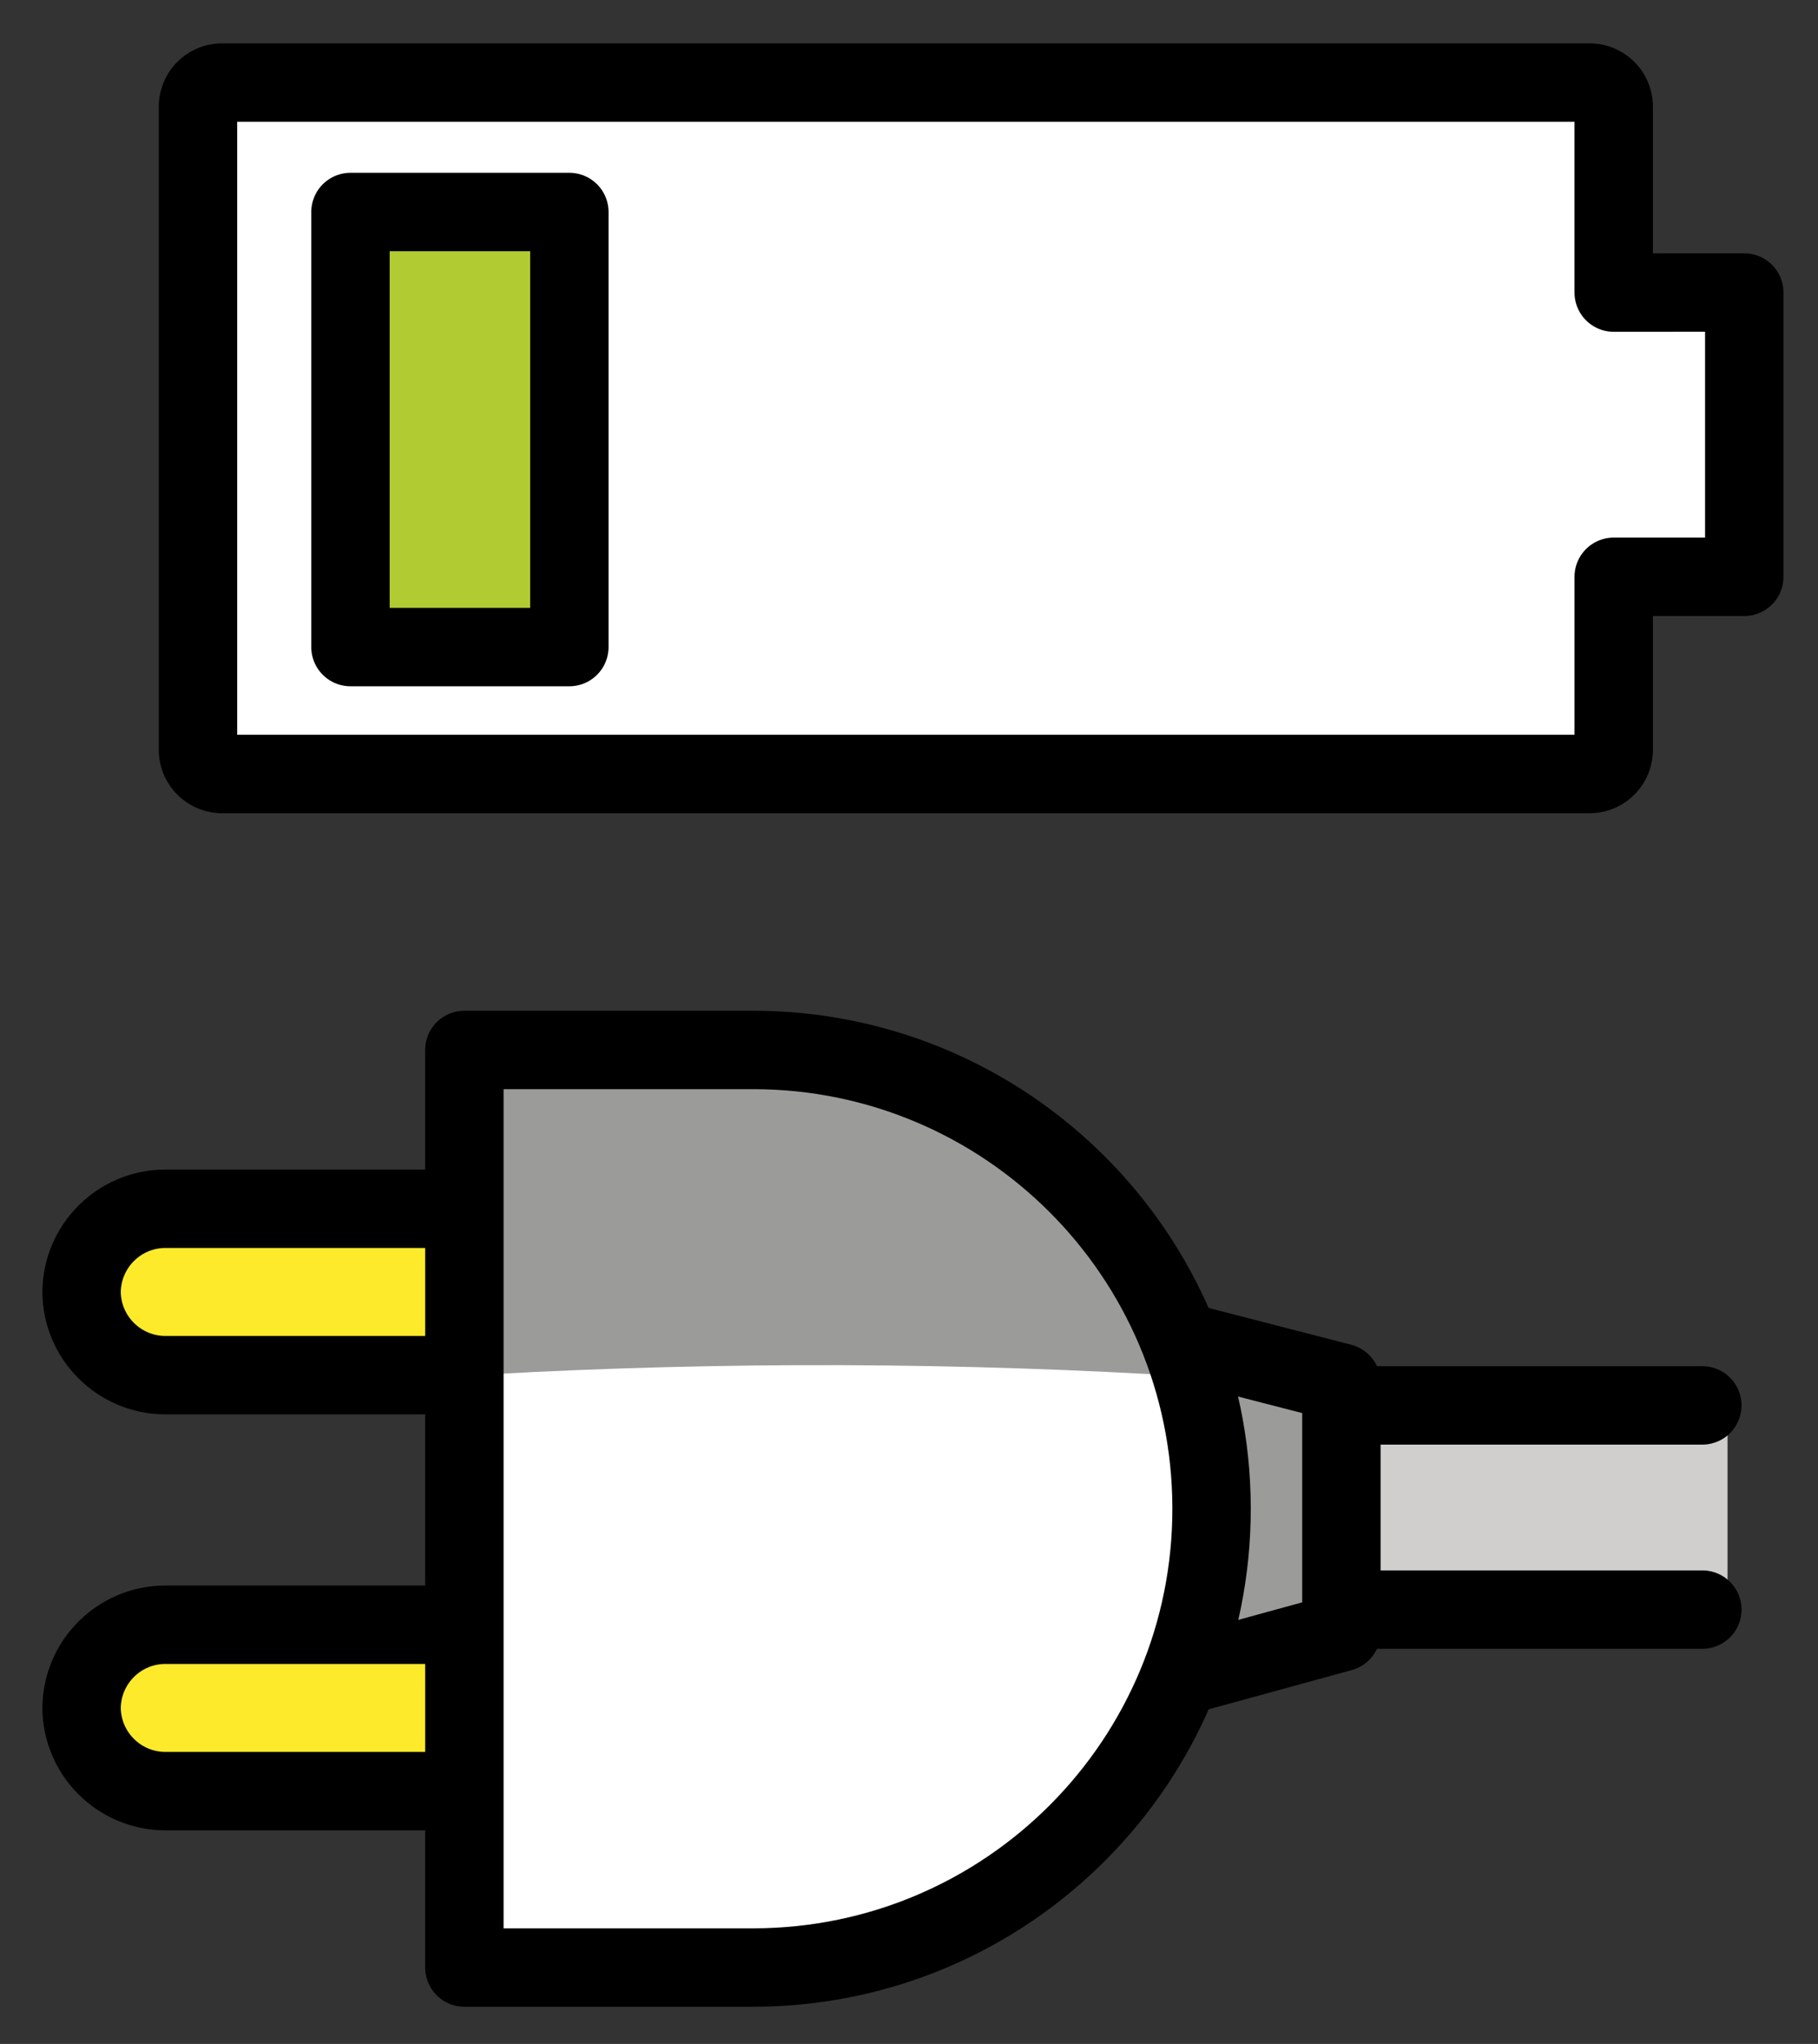 <svg xmlns="http://www.w3.org/2000/svg" role="img" viewBox="12.50 9.75 46.38 52.13"><rect x="12.50" y="9.75" width="46.38" height="52.13" fill="#333333" stroke="none"/><title>E097.svg</title><g id="color"><path fill="#fff" d="M24.99 44.801l.087 14.451 8.435-.08s6.446-.239 8.674-7.162-.477-7.64-.477-7.64c0 0-13.703-.731-16.719.43zM53.668 17.211v-4.702c.021-.34-.238-.632-.579-.653-.025-.002-.05-.002-.074 0H18.204c-.34-.021-.632.238-.653.579-.002.025-.002.05 0 .074v16.328c-.021.34.238.632.579.653.025.002.05.002.074 0h34.811c.34.021.632-.238.653-.579.002-.025.002-.05 0-.074v-4.376h3.331v-7.25l-3.331.001z"/><path fill="#9b9b9a" d="m43.285,52.731l3.715-.731v-7l-3.715-1.142v8.873Z"/><path fill="#fcea2b" d="M24.926 51.188c.02.335-.235.623-.57.643-.024.002-.049.002-.073 0h-7.58c-.817.007-1.473.674-1.467 1.491.007.807.659 1.46 1.467 1.467h7.58c.335-.02.623.235.643.57.002.024.002.049 0 .073M24.926 40.579c.02.335-.235.623-.57.643-.025.002-.049.002-.073 0h-7.58c-.817.001-1.478.663-1.478 1.48.001.816.662 1.478 1.478 1.478h7.58c.335-.02.623.235.643.57.002.025.002.049 0 .073"/><path fill="#9b9b9a" d="m24.99,44.801c5.999-.332,12.013-.311,18.01.064-2-4.865-5-7.694-11.323-7.694h-6.687v7.629Z"/><path fill="#d0cfce" d="m56.572,45.594c.02.335-.235.623-.57.643-.024.002-.049.002-.073,0h-8.565v3.922h8.565c.335-.02.623.235.643.57.002.024.002.049,0,.073v-5.208Z"/><path fill="#b1cc33" d="m21.767,25.927h4.931v-10.443h-4.931v10.443Z"/></g><g id="line" fill="none" stroke="#000" stroke-linecap="round" stroke-width="2"><path stroke-miterlimit="10" d="M24.283 51.188h-7.58c-1.167.01-2.111.954-2.122 2.122h0c.01 1.167.954 2.111 2.122 2.122h7.58M24.283 40.579h-7.58c-1.167.01-2.111.954-2.122 2.122h0c.01 1.167.954 2.111 2.122 2.122h7.58"/><path stroke-linejoin="round" d="m24.347,59.931h7.394c6.463-.019,11.686-5.273,11.668-11.735-.019-6.436-5.231-11.649-11.668-11.668h-7.394v23.403Z"/><path stroke-linejoin="round" d="M42.735 52.473L46.721 51.38 46.721 45.015 42.735 43.987M55.929 50.802L46.721 50.802 46.721 45.594 55.929 45.594M53.668 17.211v-4.702c.021-.34-.238-.632-.579-.653-.025-.002-.05-.002-.074 0H18.204c-.34-.021-.632.238-.653.579-.002.025-.002.05 0 .074v16.328c-.021.34.238.632.579.653.025.002.05.002.074 0h34.811c.34.021.632-.238.653-.579.002-.025.002-.05 0-.074v-4.376h3.331v-7.25l-3.331.001z"/><path stroke-linejoin="round" d="M21.441 15.157H27.025V26.253H21.441z"/></g></svg>